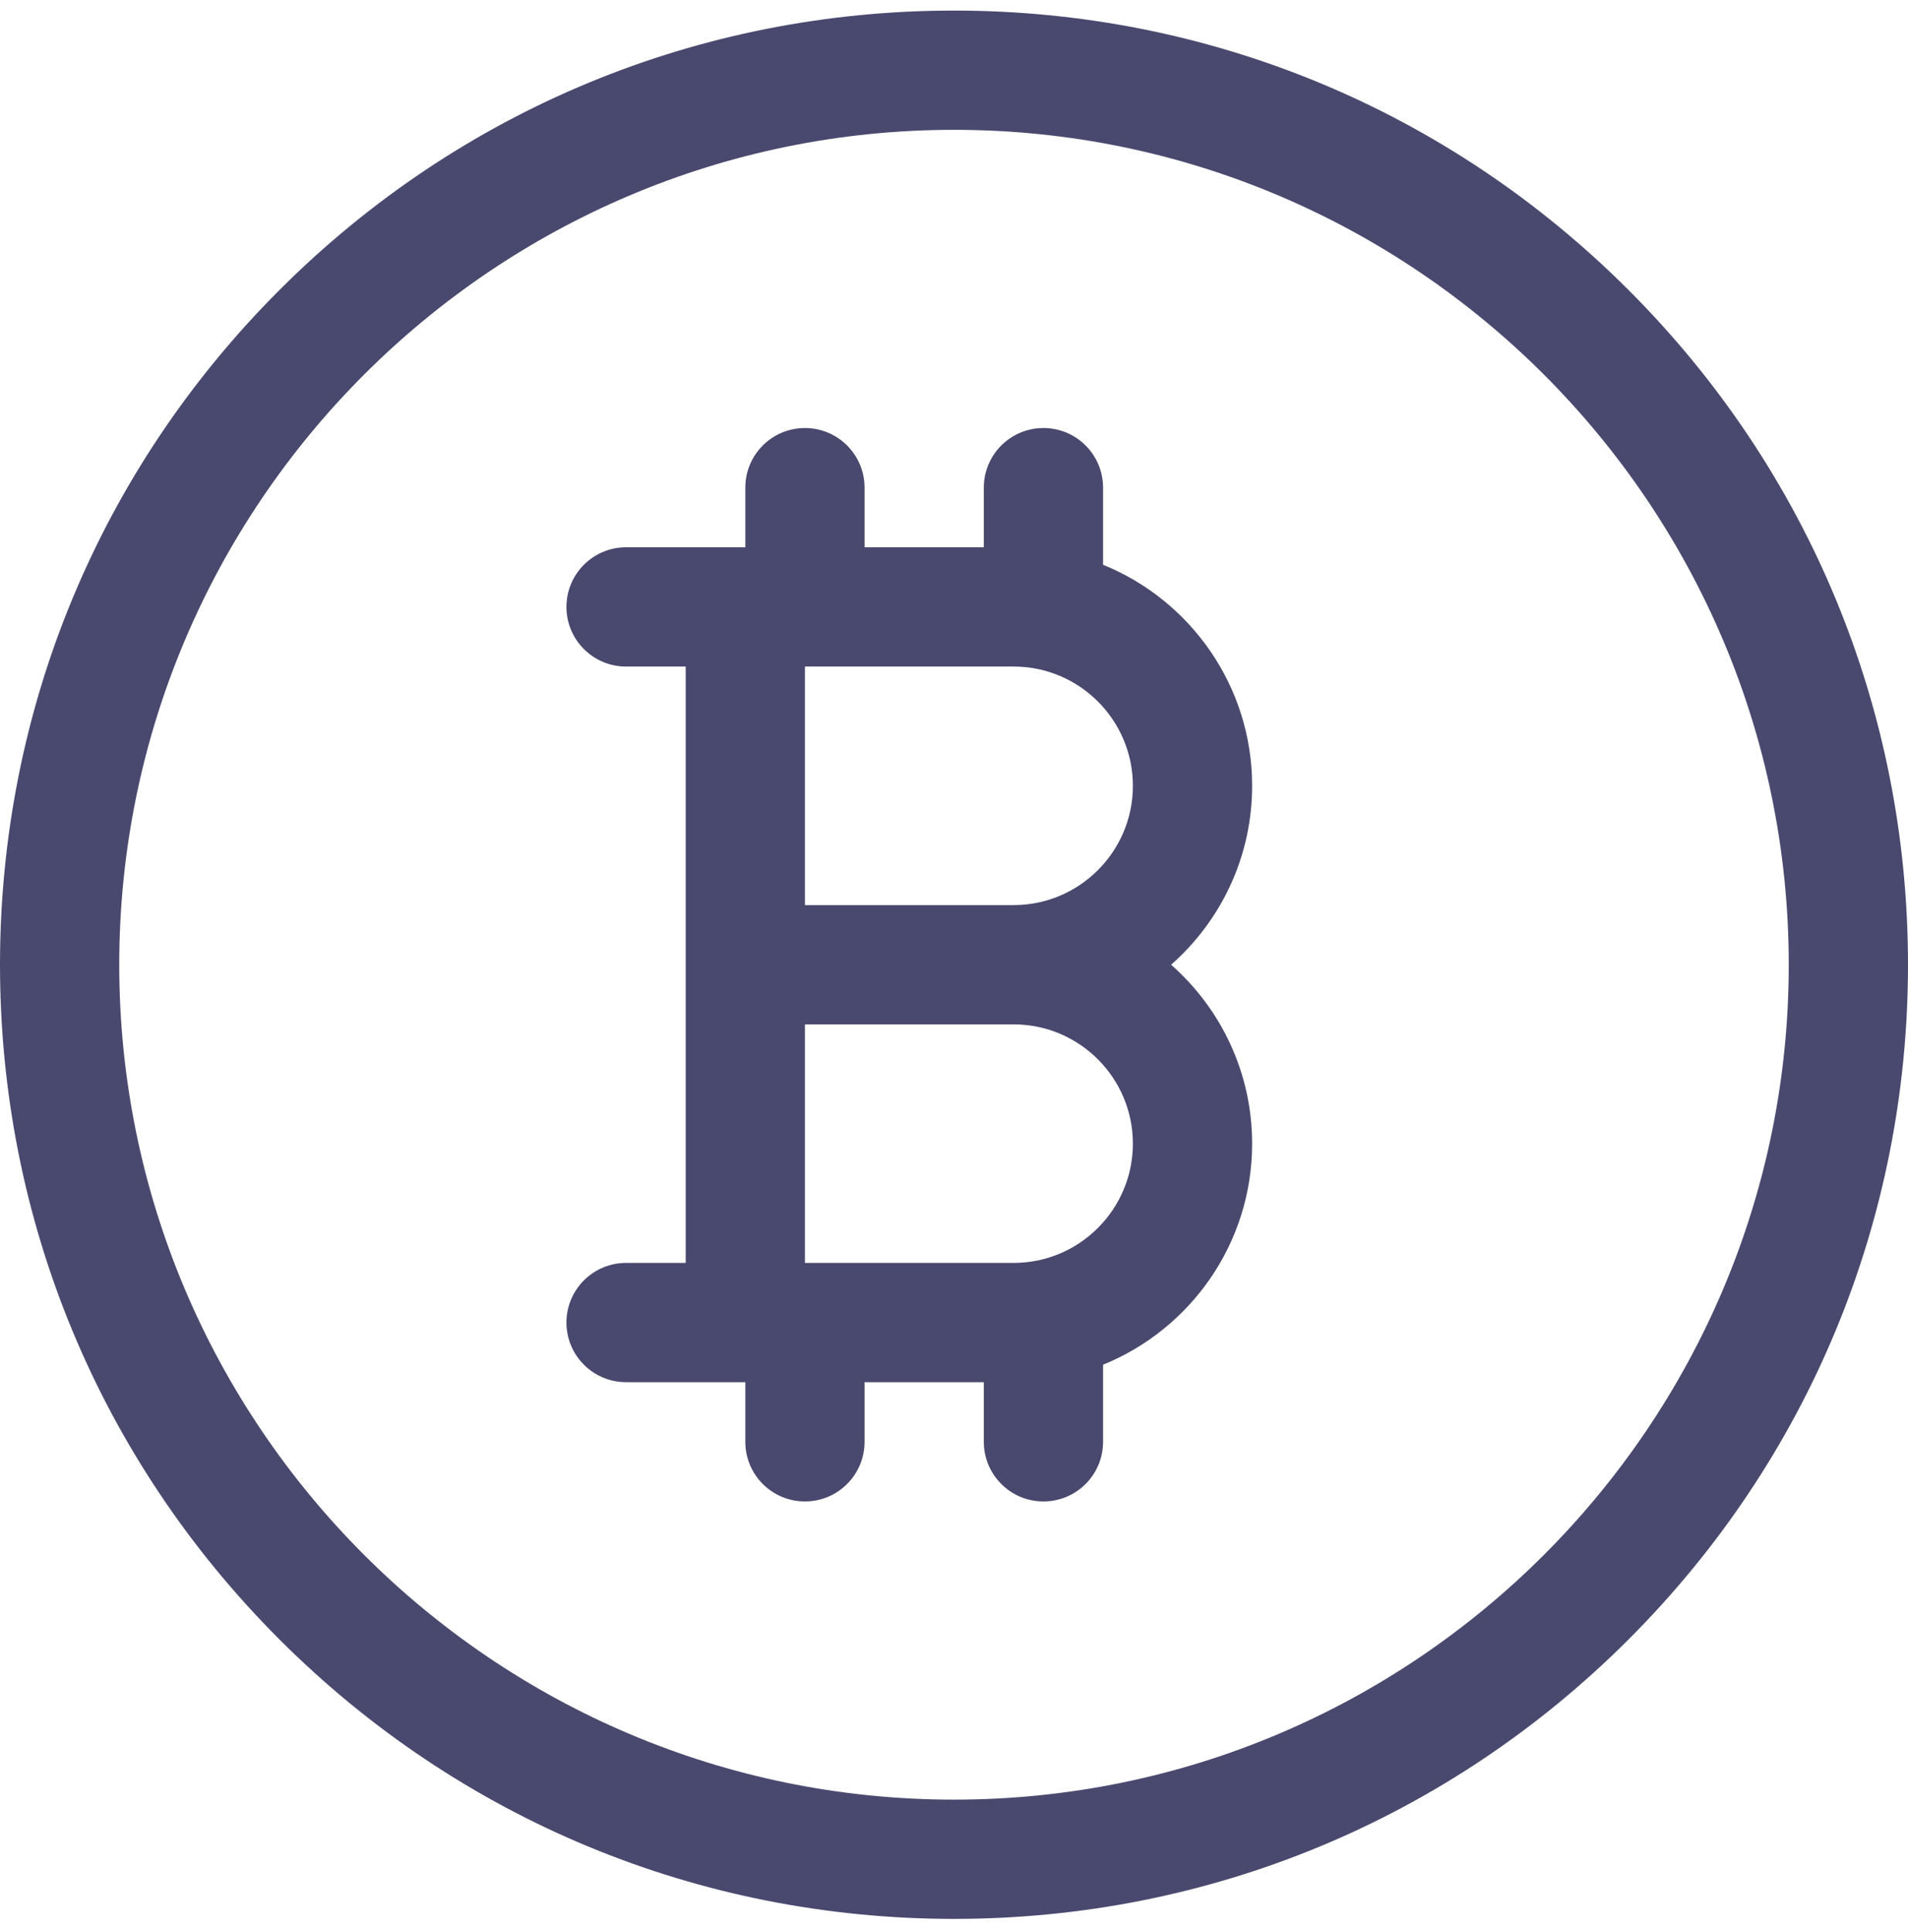 <svg width="80" height="81" viewBox="0 0 80 81" fill="none" xmlns="http://www.w3.org/2000/svg">
<path d="M40 80.443C29.316 80.443 19.271 76.282 11.716 68.727C4.161 61.172 0 51.127 0 40.443C0 29.759 4.161 19.714 11.716 12.159C19.27 4.603 29.316 0.443 40 0.443C50.684 0.443 60.729 4.604 68.284 12.159C75.839 19.713 80 29.759 80 40.443C80 51.127 75.839 61.172 68.284 68.727C60.73 76.282 50.684 80.443 40 80.443V80.443ZM40 5.443C20.701 5.443 5 21.144 5 40.443C5 59.742 20.701 75.443 40 75.443C59.299 75.443 75 59.742 75 40.443C75 21.144 59.299 5.443 40 5.443Z" fill="#49496F"/>
<path d="M49.104 40.443C51.184 38.609 52.5 35.927 52.5 32.943C52.5 28.755 49.911 25.162 46.25 23.675V20.443C46.25 19.062 45.131 17.943 43.75 17.943C42.369 17.943 41.25 19.062 41.25 20.443V22.943H36.25V20.443C36.25 19.062 35.131 17.943 33.75 17.943C32.369 17.943 31.25 19.062 31.25 20.443V22.943H26.25C24.869 22.943 23.75 24.062 23.75 25.443C23.75 26.823 24.869 27.943 26.25 27.943H28.75V40.443V52.943H26.25C24.869 52.943 23.75 54.062 23.75 55.443C23.75 56.824 24.869 57.943 26.25 57.943H31.25V60.443C31.25 61.824 32.369 62.943 33.75 62.943C35.131 62.943 36.25 61.824 36.25 60.443V57.943H41.25V60.443C41.25 61.824 42.369 62.943 43.75 62.943C45.131 62.943 46.25 61.824 46.25 60.443V57.211C49.911 55.724 52.5 52.131 52.5 47.943C52.5 44.958 51.184 42.277 49.104 40.443ZM33.75 27.943H42.5C45.257 27.943 47.5 30.186 47.5 32.943C47.5 35.7 45.257 37.943 42.5 37.943H33.75V27.943ZM42.5 52.943H33.75V42.943H42.5C45.257 42.943 47.5 45.186 47.5 47.943C47.5 50.7 45.257 52.943 42.5 52.943Z" fill="#49496F"/>
</svg>
